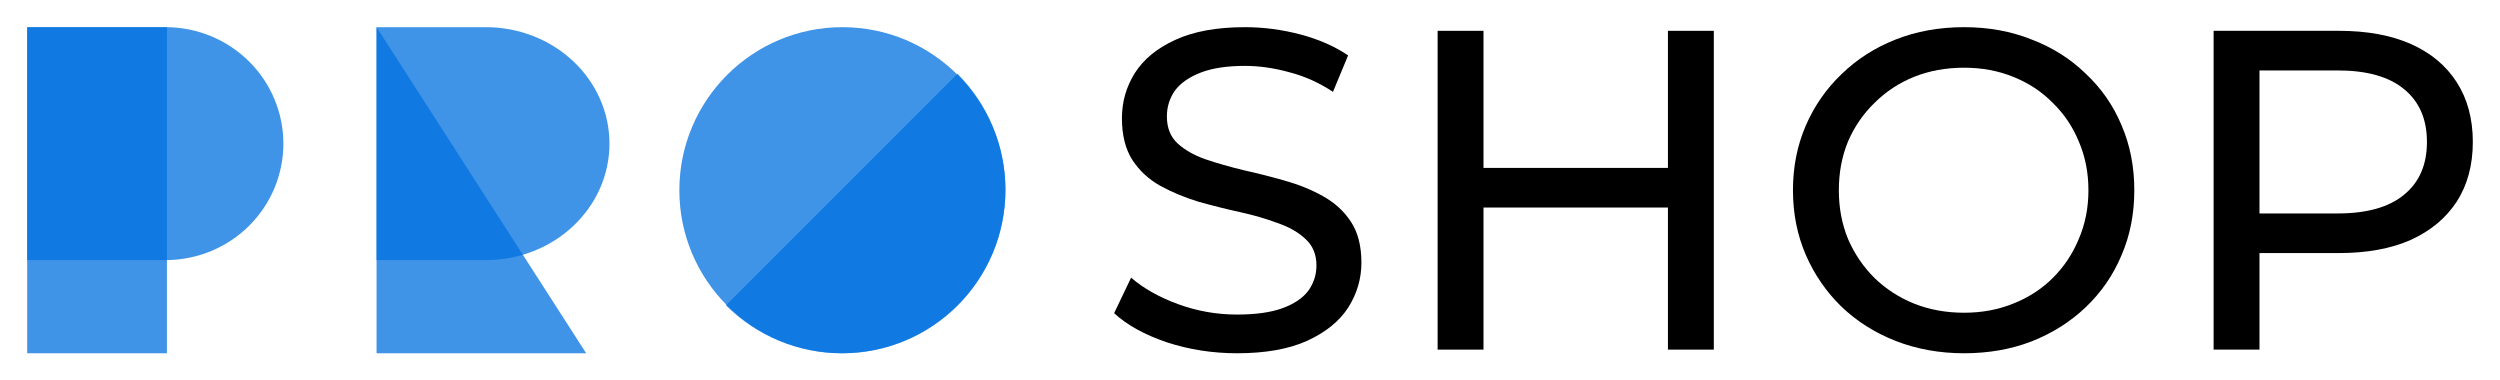 <svg width="184" height="28" viewBox="0 0 184 28" fill="none" xmlns="http://www.w3.org/2000/svg">
<path opacity="0.75" d="M62 26C68.627 26 74 20.627 74 14C74 7.373 68.627 2 62 2C55.373 2 50 7.373 50 14C50 20.627 55.373 26 62 26Z" fill="#0070E0"/>
<path opacity="0.75" d="M53.429 22.471C55.689 24.731 58.754 26 61.95 26C65.146 26 68.211 24.73 70.471 22.47C72.731 20.21 74 17.145 74 13.949C74 10.753 72.73 7.688 70.47 5.429L53.429 22.471Z" fill="#0070E0"/>
<path opacity="0.75" d="M43.143 26H27.714V2L43.143 26Z" fill="#0070E0"/>
<path opacity="0.75" d="M35.695 2H27.714V19.143H35.695C36.895 19.151 38.084 18.936 39.196 18.509C40.307 18.082 41.318 17.452 42.169 16.655C43.021 15.859 43.697 14.911 44.158 13.867C44.62 12.822 44.857 11.703 44.857 10.571C44.857 9.44 44.62 8.32 44.158 7.276C43.697 6.232 43.021 5.284 42.169 4.487C41.318 3.691 40.307 3.061 39.196 2.634C38.084 2.207 36.895 1.992 35.695 2Z" fill="#0070E0"/>
<path opacity="0.75" d="M12.286 2H2V26H12.286V2Z" fill="#0070E0"/>
<path opacity="0.75" d="M12.257 2H2V19.143H12.257C14.544 19.125 16.731 18.215 18.342 16.609C19.953 15.004 20.857 12.833 20.857 10.571C20.857 8.309 19.953 6.139 18.342 4.534C16.731 2.928 14.544 2.017 12.257 2V2Z" fill="#0070E0"/>
<path d="M162.922 25.732V2.268H172.14C174.211 2.268 175.978 2.592 177.441 3.24C178.905 3.888 180.03 4.827 180.818 6.056C181.606 7.285 182 8.749 182 10.447C182 12.145 181.606 13.609 180.818 14.838C180.03 16.045 178.905 16.983 177.441 17.654C175.978 18.302 174.211 18.626 172.14 18.626H164.779L166.298 17.05V25.732H162.922ZM166.298 17.386L164.779 15.71H172.039C174.2 15.71 175.832 15.251 176.935 14.335C178.061 13.419 178.623 12.123 178.623 10.447C178.623 8.771 178.061 7.475 176.935 6.559C175.832 5.643 174.2 5.184 172.039 5.184H164.779L166.298 3.508V17.386Z" fill="black"/>
<path d="M144.558 26C142.757 26 141.08 25.698 139.526 25.095C137.995 24.492 136.667 23.654 135.542 22.581C134.416 21.486 133.538 20.212 132.908 18.76C132.278 17.307 131.962 15.721 131.962 14C131.962 12.279 132.278 10.693 132.908 9.24C133.538 7.788 134.416 6.525 135.542 5.453C136.667 4.358 137.995 3.508 139.526 2.905C141.057 2.302 142.734 2 144.558 2C146.358 2 148.013 2.302 149.521 2.905C151.052 3.486 152.38 4.324 153.506 5.419C154.654 6.492 155.532 7.754 156.14 9.207C156.77 10.659 157.085 12.257 157.085 14C157.085 15.743 156.77 17.341 156.14 18.793C155.532 20.246 154.654 21.52 153.506 22.614C152.38 23.687 151.052 24.525 149.521 25.128C148.013 25.709 146.358 26 144.558 26ZM144.558 23.017C145.863 23.017 147.068 22.793 148.171 22.346C149.296 21.899 150.264 21.274 151.075 20.469C151.908 19.642 152.549 18.682 152.999 17.587C153.472 16.492 153.708 15.296 153.708 14C153.708 12.704 153.472 11.508 152.999 10.413C152.549 9.318 151.908 8.369 151.075 7.564C150.264 6.737 149.296 6.101 148.171 5.654C147.068 5.207 145.863 4.983 144.558 4.983C143.229 4.983 142.002 5.207 140.877 5.654C139.774 6.101 138.806 6.737 137.973 7.564C137.14 8.369 136.487 9.318 136.014 10.413C135.564 11.508 135.339 12.704 135.339 14C135.339 15.296 135.564 16.492 136.014 17.587C136.487 18.682 137.14 19.642 137.973 20.469C138.806 21.274 139.774 21.899 140.877 22.346C142.002 22.793 143.229 23.017 144.558 23.017Z" fill="black"/>
<path d="M122.76 2.268H126.137V25.732H122.76V2.268ZM109.186 25.732H105.809V2.268H109.186V25.732ZM123.064 15.274H108.848V12.358H123.064V15.274Z" fill="black"/>
<path d="M91.05 26C89.249 26 87.527 25.732 85.883 25.195C84.24 24.637 82.945 23.922 82 23.05L83.249 20.436C84.15 21.218 85.298 21.866 86.694 22.38C88.089 22.894 89.541 23.151 91.05 23.151C92.423 23.151 93.537 22.994 94.392 22.682C95.248 22.369 95.878 21.944 96.284 21.408C96.689 20.849 96.891 20.224 96.891 19.531C96.891 18.726 96.621 18.078 96.081 17.587C95.563 17.095 94.876 16.704 94.021 16.413C93.188 16.101 92.265 15.832 91.252 15.609C90.239 15.386 89.215 15.129 88.179 14.838C87.166 14.525 86.232 14.134 85.377 13.665C84.544 13.195 83.868 12.57 83.351 11.788C82.833 10.983 82.574 9.955 82.574 8.704C82.574 7.497 82.889 6.391 83.519 5.385C84.172 4.358 85.163 3.542 86.491 2.939C87.842 2.313 89.553 2 91.624 2C92.997 2 94.359 2.179 95.709 2.536C97.06 2.894 98.231 3.408 99.221 4.078L98.107 6.76C97.094 6.089 96.025 5.609 94.899 5.318C93.773 5.006 92.682 4.849 91.624 4.849C90.296 4.849 89.204 5.017 88.348 5.352C87.493 5.687 86.862 6.134 86.457 6.693C86.075 7.251 85.883 7.877 85.883 8.57C85.883 9.397 86.142 10.056 86.66 10.547C87.2 11.039 87.887 11.43 88.72 11.721C89.575 12.011 90.509 12.279 91.522 12.525C92.535 12.749 93.548 13.006 94.561 13.296C95.597 13.587 96.531 13.966 97.364 14.436C98.219 14.905 98.906 15.531 99.424 16.313C99.942 17.095 100.2 18.101 100.2 19.33C100.2 20.514 99.874 21.62 99.221 22.648C98.568 23.654 97.555 24.469 96.182 25.095C94.832 25.698 93.121 26 91.05 26Z" fill="black"/>
</svg>
